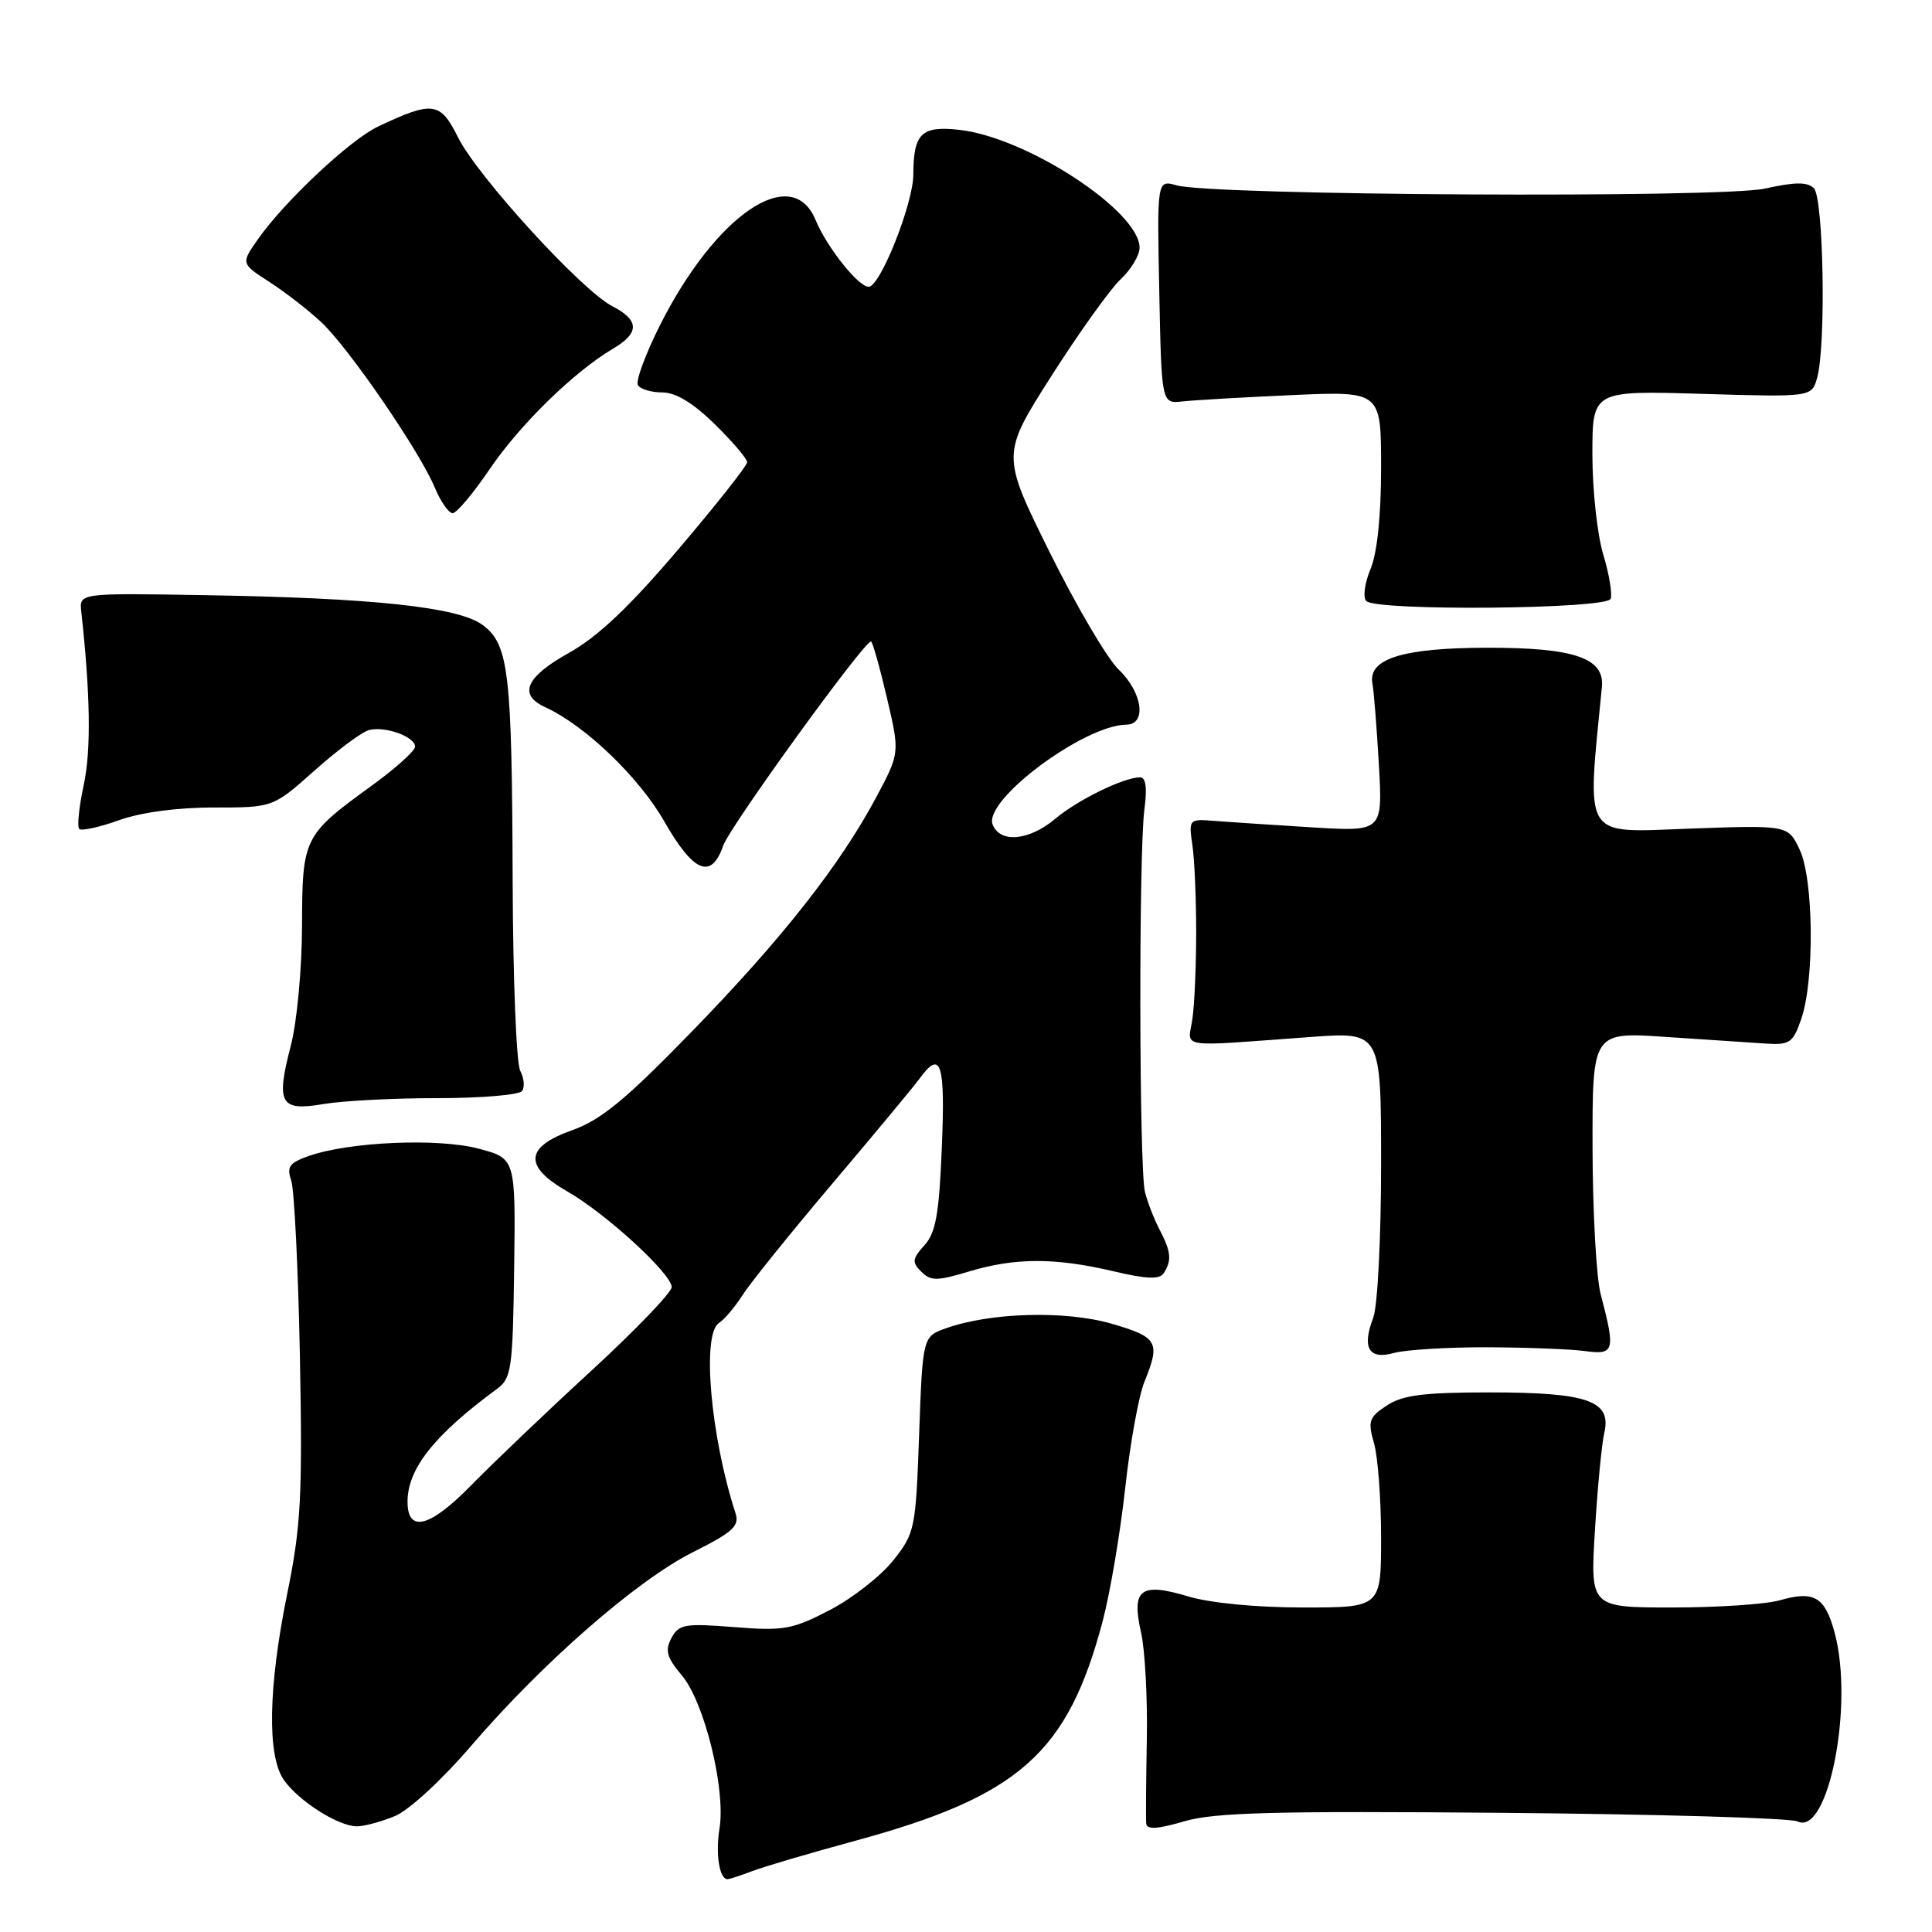 <?xml version="1.0" encoding="UTF-8" standalone="no"?>
<!DOCTYPE svg PUBLIC "-//W3C//DTD SVG 1.1//EN" "http://www.w3.org/Graphics/SVG/1.1/DTD/svg11.dtd" >
<svg xmlns="http://www.w3.org/2000/svg" xmlns:xlink="http://www.w3.org/1999/xlink" version="1.1" viewBox="0 0 256 256">
 <g >
 <path fill="currentColor"
d=" M 99.68 247.93 C 101.23 247.34 107.36 245.53 113.30 243.92 C 135.09 237.99 141.50 232.29 146.13 214.73 C 147.11 211.00 148.44 203.13 149.09 197.23 C 149.73 191.33 150.88 184.98 151.63 183.13 C 153.79 177.82 153.43 177.18 147.30 175.40 C 141.20 173.63 131.28 173.90 125.38 175.99 C 122.26 177.10 122.26 177.10 121.79 190.07 C 121.34 202.61 121.23 203.15 118.36 206.76 C 116.73 208.82 112.95 211.78 109.95 213.34 C 104.98 215.92 103.86 216.12 97.28 215.60 C 90.73 215.08 89.95 215.22 88.97 217.05 C 88.09 218.71 88.34 219.62 90.36 222.01 C 93.34 225.55 96.18 237.11 95.34 242.26 C 94.79 245.66 95.32 249.00 96.40 249.00 C 96.66 249.00 98.14 248.52 99.68 247.93 Z  M 199.18 240.21 C 219.71 240.39 237.26 240.90 238.18 241.35 C 242.26 243.32 245.68 225.92 243.10 216.35 C 241.81 211.57 240.40 210.74 235.81 212.05 C 234.00 212.57 227.61 213.00 221.61 213.00 C 210.71 213.00 210.71 213.00 211.34 202.75 C 211.68 197.11 212.24 191.30 212.58 189.84 C 213.56 185.62 210.40 184.51 197.46 184.50 C 188.66 184.50 185.87 184.85 183.77 186.23 C 181.40 187.78 181.22 188.30 182.06 191.22 C 182.58 193.02 183.00 198.65 183.00 203.74 C 183.00 213.00 183.00 213.00 172.66 213.00 C 166.47 213.00 160.37 212.41 157.46 211.54 C 151.13 209.63 149.89 210.57 151.19 216.28 C 151.72 218.60 152.06 225.00 151.96 230.50 C 151.86 236.00 151.82 241.01 151.88 241.64 C 151.97 242.46 153.40 242.37 156.93 241.33 C 160.95 240.16 168.85 239.95 199.18 240.21 Z  M 52.35 240.63 C 54.20 239.86 58.61 235.79 62.39 231.38 C 71.84 220.35 84.37 209.41 91.80 205.68 C 97.12 203.01 98.01 202.20 97.46 200.51 C 94.14 190.29 92.97 176.75 95.27 175.30 C 95.97 174.86 97.38 173.19 98.40 171.60 C 99.41 170.00 104.80 163.32 110.37 156.74 C 115.94 150.16 121.12 143.93 121.87 142.89 C 124.68 139.03 125.26 140.85 124.80 151.98 C 124.44 160.85 124.00 163.35 122.49 165.01 C 120.87 166.80 120.82 167.25 122.08 168.51 C 123.33 169.76 124.15 169.76 128.42 168.47 C 134.52 166.64 139.79 166.63 147.49 168.44 C 152.03 169.51 153.66 169.56 154.22 168.67 C 155.29 167.00 155.17 165.85 153.65 162.93 C 152.91 161.52 152.04 159.27 151.71 157.93 C 150.94 154.82 150.88 112.87 151.64 107.25 C 152.02 104.41 151.83 103.00 151.07 103.00 C 148.92 103.00 142.81 105.98 139.83 108.49 C 136.36 111.41 132.51 111.76 131.53 109.25 C 130.28 106.04 143.61 96.09 149.25 96.02 C 151.98 95.99 151.39 91.75 148.24 88.73 C 146.72 87.28 142.60 80.27 139.08 73.16 C 132.68 60.24 132.68 60.24 139.33 49.80 C 142.99 44.06 147.11 38.30 148.49 37.01 C 149.87 35.71 151.00 33.83 151.00 32.83 C 151.00 27.98 136.09 18.22 127.15 17.21 C 122.09 16.64 121.04 17.66 121.02 23.13 C 121.00 27.01 116.63 38.00 115.10 38.00 C 113.73 38.00 109.54 32.73 108.06 29.13 C 104.93 21.58 94.85 28.41 87.45 43.09 C 85.52 46.94 84.20 50.51 84.53 51.04 C 84.85 51.57 86.31 52.00 87.77 52.00 C 89.54 52.00 91.85 53.40 94.71 56.21 C 97.07 58.52 99.00 60.79 99.00 61.24 C 99.00 61.70 94.90 66.89 89.89 72.78 C 83.41 80.40 79.22 84.37 75.40 86.50 C 69.65 89.71 68.63 92.05 72.25 93.71 C 77.52 96.12 84.67 102.98 88.00 108.81 C 91.90 115.63 94.24 116.61 95.83 112.05 C 96.72 109.50 114.46 85.00 115.41 85.00 C 115.61 85.00 116.55 88.32 117.50 92.38 C 119.24 99.76 119.24 99.76 116.11 105.63 C 111.28 114.67 103.60 124.43 91.59 136.77 C 82.89 145.72 79.63 148.40 75.81 149.76 C 69.54 151.99 69.34 154.54 75.20 157.89 C 80.29 160.80 89.00 168.79 89.00 170.55 C 89.00 171.26 84.19 176.26 78.31 181.67 C 72.43 187.07 65.26 193.92 62.36 196.88 C 56.95 202.41 54.00 203.15 54.00 198.98 C 54.00 194.61 57.56 190.13 65.90 184.00 C 67.77 182.62 67.95 181.32 68.13 168.00 C 68.32 153.50 68.32 153.50 63.41 152.20 C 58.07 150.78 46.33 151.29 40.96 153.16 C 38.35 154.07 37.96 154.61 38.58 156.38 C 38.99 157.54 39.51 168.06 39.74 179.73 C 40.09 198.32 39.88 202.24 38.07 211.12 C 35.54 223.54 35.37 232.66 37.62 235.86 C 39.57 238.65 44.83 241.99 47.28 242.00 C 48.26 242.00 50.54 241.38 52.35 240.63 Z  M 197.00 178.52 C 202.22 178.54 208.07 178.76 210.00 179.02 C 213.93 179.56 214.08 179.02 212.10 171.50 C 211.52 169.30 211.04 160.58 211.02 152.12 C 211.00 136.73 211.00 136.73 220.75 137.40 C 226.11 137.76 232.07 138.16 233.99 138.28 C 237.15 138.48 237.59 138.18 238.68 135.00 C 240.45 129.86 240.32 116.48 238.46 112.57 C 236.93 109.33 236.93 109.33 223.81 109.80 C 209.55 110.32 210.26 111.46 212.26 91.03 C 212.64 87.18 208.56 85.80 196.95 85.83 C 185.88 85.85 181.27 87.29 181.85 90.54 C 182.05 91.62 182.43 96.48 182.71 101.35 C 183.21 110.20 183.21 110.20 173.85 109.63 C 168.71 109.31 162.93 108.93 161.00 108.78 C 157.53 108.50 157.50 108.53 158.00 112.00 C 158.28 113.92 158.50 119.10 158.50 123.50 C 158.50 127.90 158.28 133.07 158.00 135.00 C 157.43 138.99 155.63 138.72 173.75 137.40 C 183.00 136.73 183.00 136.73 183.00 154.30 C 183.00 164.05 182.54 173.09 181.96 174.61 C 180.43 178.62 181.37 180.21 184.73 179.27 C 186.25 178.85 191.78 178.51 197.00 178.52 Z  M 58.00 145.51 C 63.78 145.51 68.81 145.08 69.18 144.56 C 69.55 144.04 69.44 142.83 68.93 141.87 C 68.42 140.91 67.97 129.64 67.93 116.82 C 67.84 89.01 67.42 85.39 63.96 82.82 C 60.77 80.44 49.50 79.23 27.00 78.86 C 10.50 78.58 10.50 78.58 10.77 81.04 C 11.98 92.08 12.08 99.40 11.10 103.98 C 10.47 106.90 10.20 109.54 10.50 109.84 C 10.80 110.13 13.17 109.62 15.77 108.68 C 18.70 107.64 23.49 106.99 28.34 107.00 C 36.18 107.00 36.18 107.00 41.69 102.09 C 44.72 99.39 47.96 96.98 48.88 96.74 C 51.02 96.18 55.00 97.61 55.00 98.94 C 55.00 99.49 52.41 101.81 49.25 104.11 C 40.21 110.67 40.05 110.99 40.02 122.70 C 40.01 128.32 39.35 135.41 38.55 138.49 C 36.53 146.24 37.11 147.28 42.87 146.29 C 45.42 145.86 52.22 145.50 58.00 145.51 Z  M 213.42 79.35 C 213.66 78.71 213.22 76.05 212.43 73.44 C 211.64 70.82 211.00 64.87 211.00 60.22 C 211.00 51.75 211.00 51.75 225.53 52.19 C 240.06 52.62 240.06 52.62 240.78 50.06 C 241.97 45.84 241.64 26.24 240.35 24.95 C 239.50 24.09 237.87 24.10 233.85 24.99 C 227.99 26.27 160.67 25.91 155.91 24.56 C 153.31 23.83 153.31 23.83 153.61 38.66 C 153.91 53.50 153.91 53.50 156.70 53.19 C 158.24 53.02 164.79 52.64 171.25 52.35 C 183.00 51.83 183.00 51.83 183.00 61.95 C 183.00 68.37 182.49 73.29 181.59 75.43 C 180.82 77.29 180.57 79.17 181.04 79.64 C 182.40 81.00 212.89 80.72 213.42 79.35 Z  M 64.91 62.13 C 68.91 56.24 76.07 49.25 81.23 46.20 C 84.77 44.11 84.74 42.43 81.11 40.56 C 77.04 38.45 63.26 23.36 60.69 18.20 C 58.34 13.47 57.34 13.34 50.11 16.76 C 46.39 18.52 37.72 26.65 34.17 31.71 C 31.92 34.92 31.92 34.92 35.71 37.37 C 37.79 38.71 40.88 41.11 42.57 42.69 C 46.21 46.10 55.57 59.73 57.60 64.58 C 58.38 66.46 59.45 68.00 59.98 68.00 C 60.50 68.00 62.72 65.36 64.91 62.13 Z "/>
</g>
</svg>
